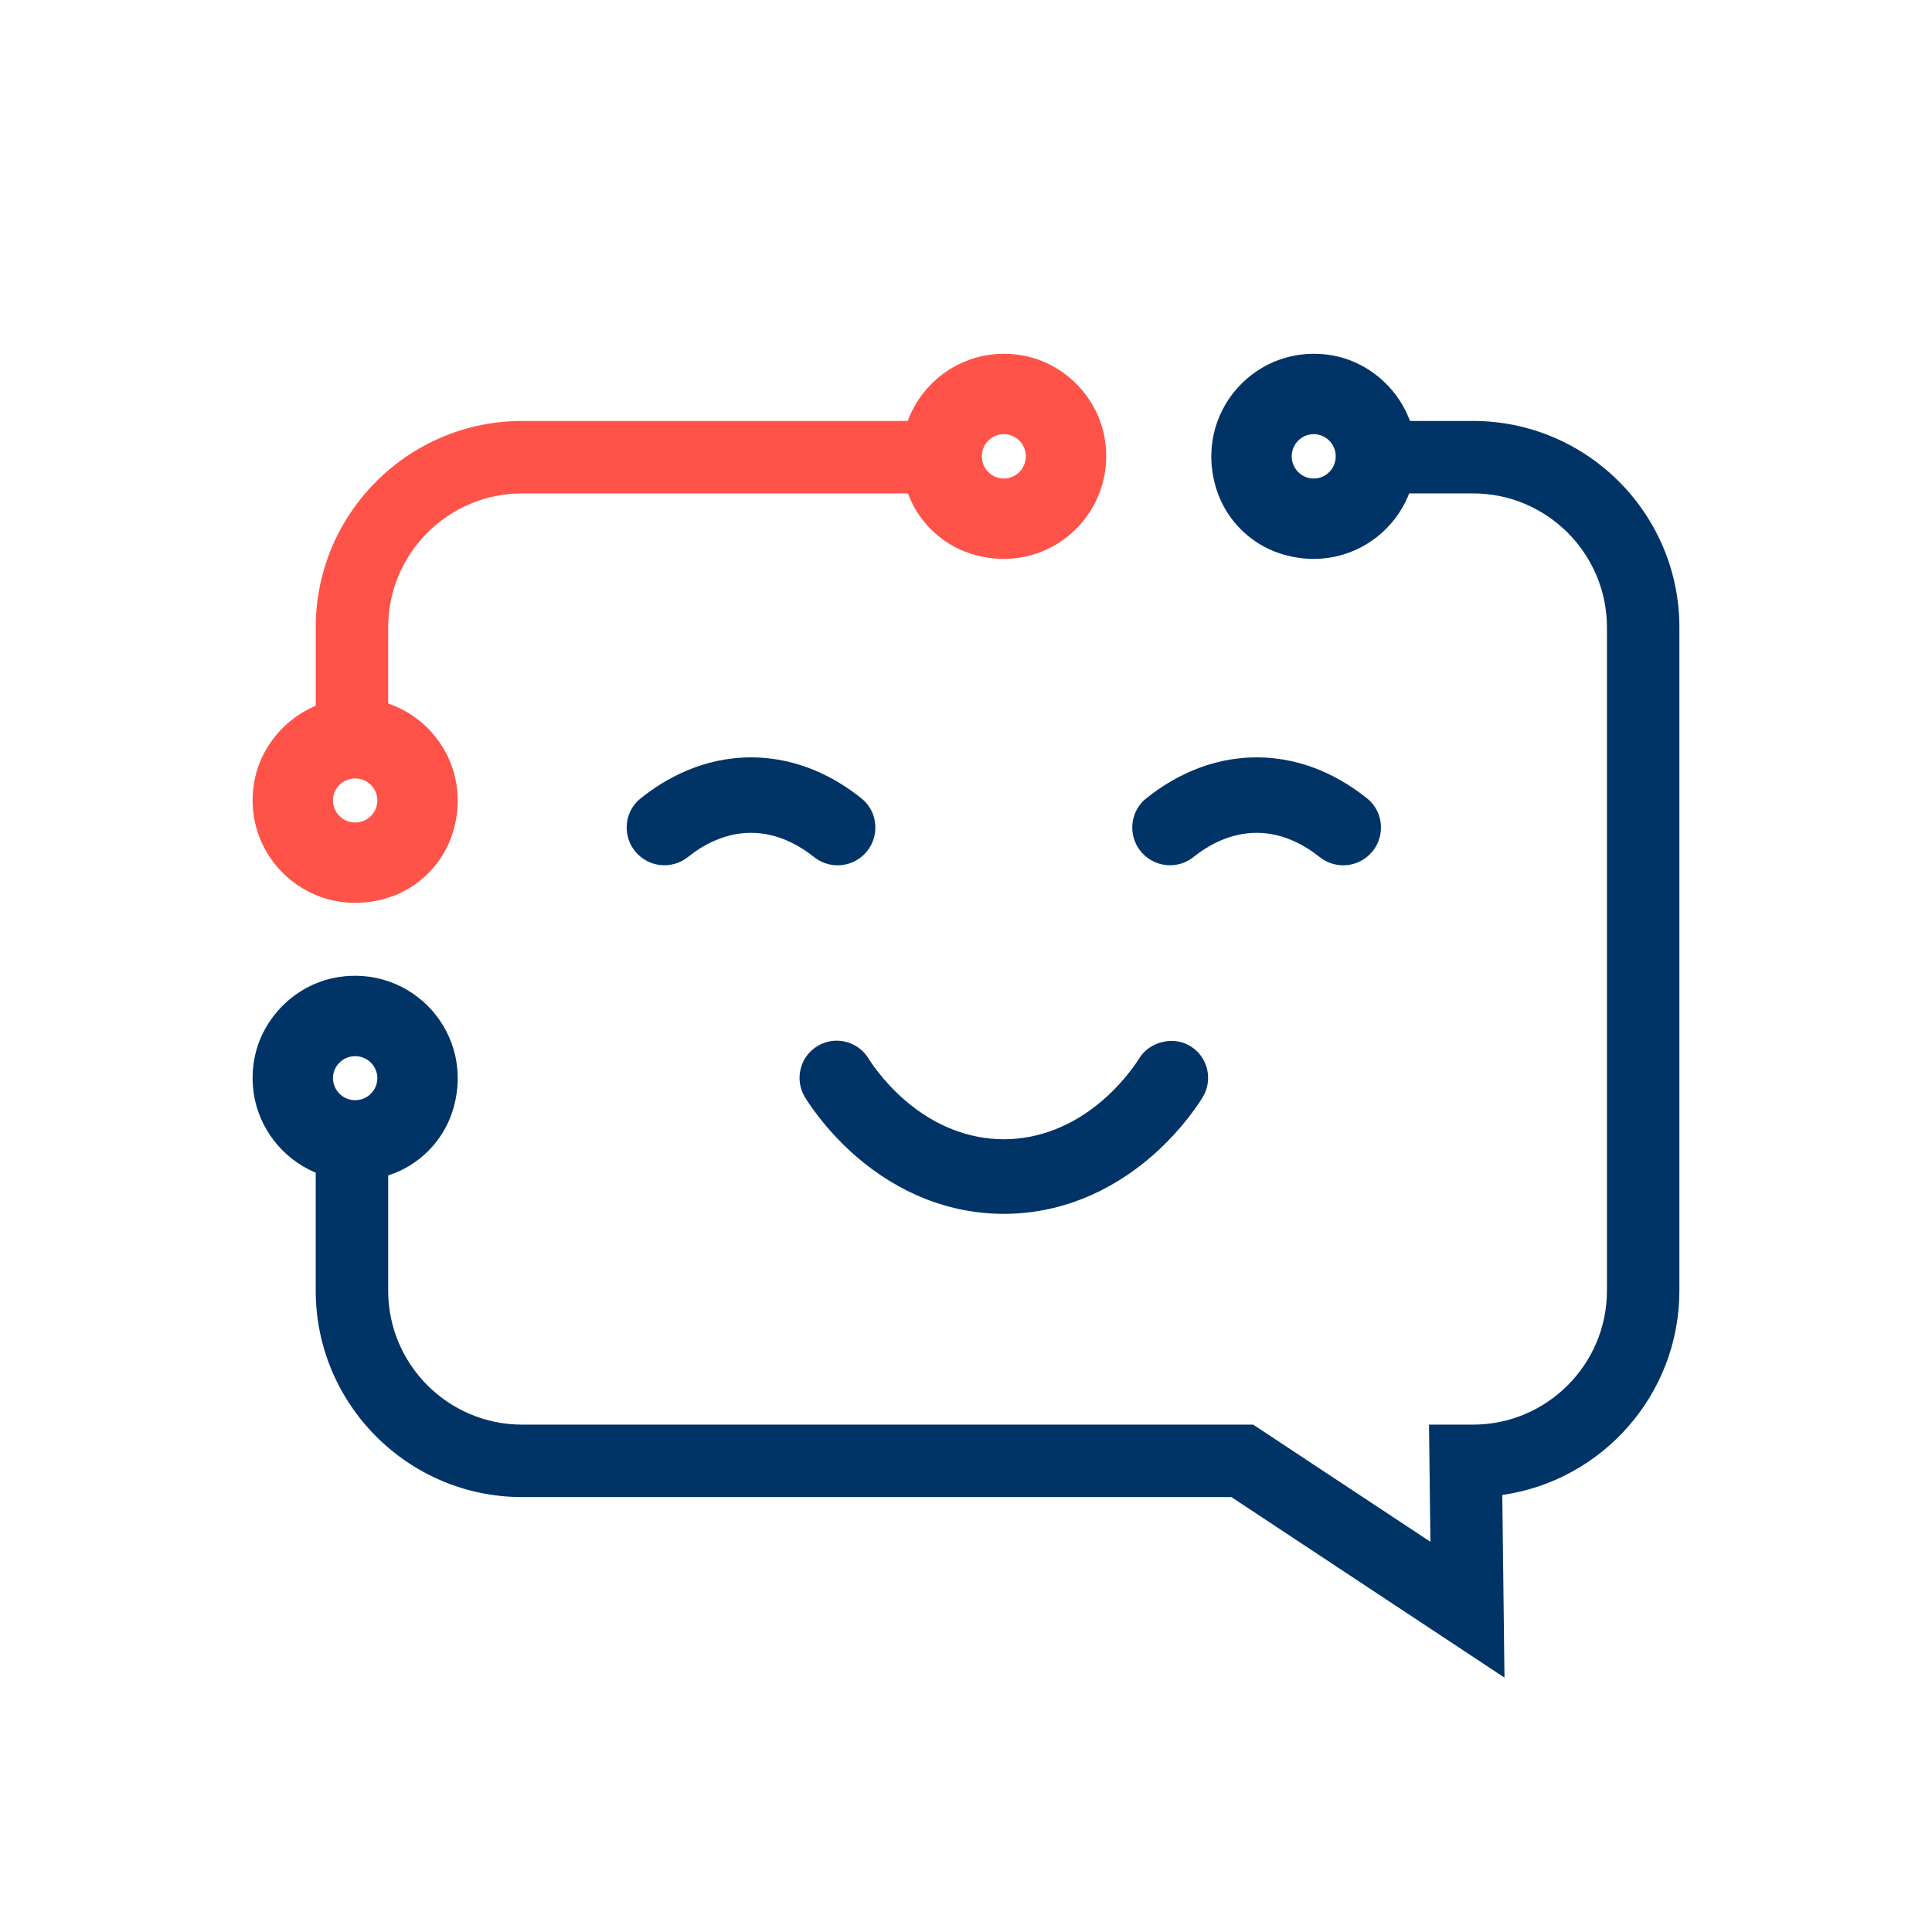 <?xml version="1.0" encoding="UTF-8"?> <svg xmlns="http://www.w3.org/2000/svg" width="280" height="280" viewBox="0 0 280 280" fill="none"><path d="M56.257 90.921C56.257 80.215 64.965 71.507 75.67 71.507H135.24V61.007H75.67C59.178 61.007 45.757 74.424 45.757 90.921V108.206H56.257V90.921Z" fill="#FF5349"></path><path d="M213.477 61.007H195.907V71.507H213.477C224.182 71.507 232.89 80.215 232.89 90.921V187.054C232.89 197.755 224.182 206.467 213.477 206.467H207.102L207.307 223.449L181.617 206.467H75.67C64.965 206.467 56.257 197.759 56.257 187.054V164.201H45.757V187.054C45.757 203.546 59.178 216.967 75.67 216.967H178.463L218.041 243.133L217.723 216.664C232.213 214.597 243.39 202.104 243.39 187.054V90.921C243.39 74.424 229.969 61.007 213.477 61.007Z" fill="#003366"></path><path d="M174.911 154.84C174.543 153.445 173.656 152.278 172.424 151.559C169.955 150.099 166.493 151.009 165.051 153.468C165.032 153.501 163.198 156.529 159.805 159.465C151.093 166.992 139.874 166.992 131.157 159.465C127.755 156.511 125.93 153.501 125.911 153.473C124.404 150.92 121.095 150.057 118.543 151.564C117.297 152.287 116.415 153.454 116.051 154.849C115.687 156.245 115.887 157.691 116.62 158.951C116.891 159.399 119.359 163.45 123.881 167.426C130.209 172.979 137.681 175.919 145.483 175.919C153.286 175.919 160.753 172.979 167.09 167.421C171.607 163.445 174.076 159.395 174.351 158.937C175.079 157.691 175.275 156.235 174.911 154.84Z" fill="#003366"></path><path d="M93.081 124.357C90.183 122.253 90.048 117.95 92.843 115.71C96.432 112.831 101.892 109.765 108.845 109.765C115.799 109.765 121.254 112.826 124.843 115.705C127.643 117.95 127.503 122.253 124.605 124.362C122.612 125.813 119.901 125.743 117.973 124.208C115.85 122.514 112.681 120.699 108.845 120.699C104.986 120.699 101.817 122.509 99.703 124.203C97.781 125.739 95.069 125.804 93.081 124.357Z" fill="#003366"></path><path d="M166.357 124.357C163.459 122.253 163.324 117.95 166.119 115.71C169.708 112.831 175.168 109.765 182.121 109.765C189.075 109.765 194.53 112.826 198.119 115.705C200.919 117.95 200.779 122.253 197.881 124.362C195.888 125.813 193.177 125.743 191.249 124.208C189.126 122.514 185.957 120.699 182.121 120.699C178.262 120.699 175.093 122.509 172.979 124.203C171.057 125.739 168.345 125.804 166.357 124.357Z" fill="#003366"></path><path d="M48.533 101.453C42.737 102.569 37.991 107.31 36.885 113.111C34.771 124.199 45.117 133.691 56.364 130.069C60.667 128.683 64.162 125.193 65.553 120.89C69.188 109.643 59.649 99.311 48.533 101.453ZM51.473 119.201C49.7 119.201 48.258 117.768 48.258 116.009C48.258 114.249 49.7 112.821 51.473 112.821C53.247 112.821 54.689 114.249 54.689 116.009C54.689 117.768 53.247 119.201 51.473 119.201Z" fill="#FF5349"></path><path d="M48.533 141.699C42.737 142.814 37.991 147.555 36.885 153.356C34.771 164.444 45.117 173.936 56.364 170.315C60.667 168.929 64.162 165.438 65.553 161.135C69.188 149.889 59.649 139.557 48.533 141.699ZM51.473 159.446C49.7 159.446 48.258 158.013 48.258 156.254C48.258 154.495 49.7 153.067 51.473 153.067C53.247 153.067 54.689 154.495 54.689 156.254C54.689 158.013 53.247 159.446 51.473 159.446Z" fill="#003366"></path><path d="M204.951 63.196C203.835 57.4 199.094 52.654 193.293 51.548C182.205 49.434 172.713 59.78 176.335 71.027C177.721 75.329 181.211 78.825 185.514 80.215C196.761 83.851 207.093 74.312 204.951 63.196ZM187.203 66.136C187.203 64.363 188.636 62.921 190.395 62.921C192.155 62.921 193.583 64.363 193.583 66.136C193.583 67.909 192.155 69.351 190.395 69.351C188.636 69.351 187.203 67.909 187.203 66.136Z" fill="#003366"></path><path d="M160.039 63.196C158.923 57.4 154.182 52.654 148.381 51.548C137.293 49.434 127.801 59.78 131.423 71.027C132.809 75.329 136.299 78.825 140.602 80.215C151.849 83.851 162.181 74.312 160.039 63.196ZM142.291 66.136C142.291 64.363 143.724 62.921 145.483 62.921C147.243 62.921 148.671 64.363 148.671 66.136C148.671 67.909 147.243 69.351 145.483 69.351C143.724 69.351 142.291 67.909 142.291 66.136Z" fill="#FF5349"></path></svg> 